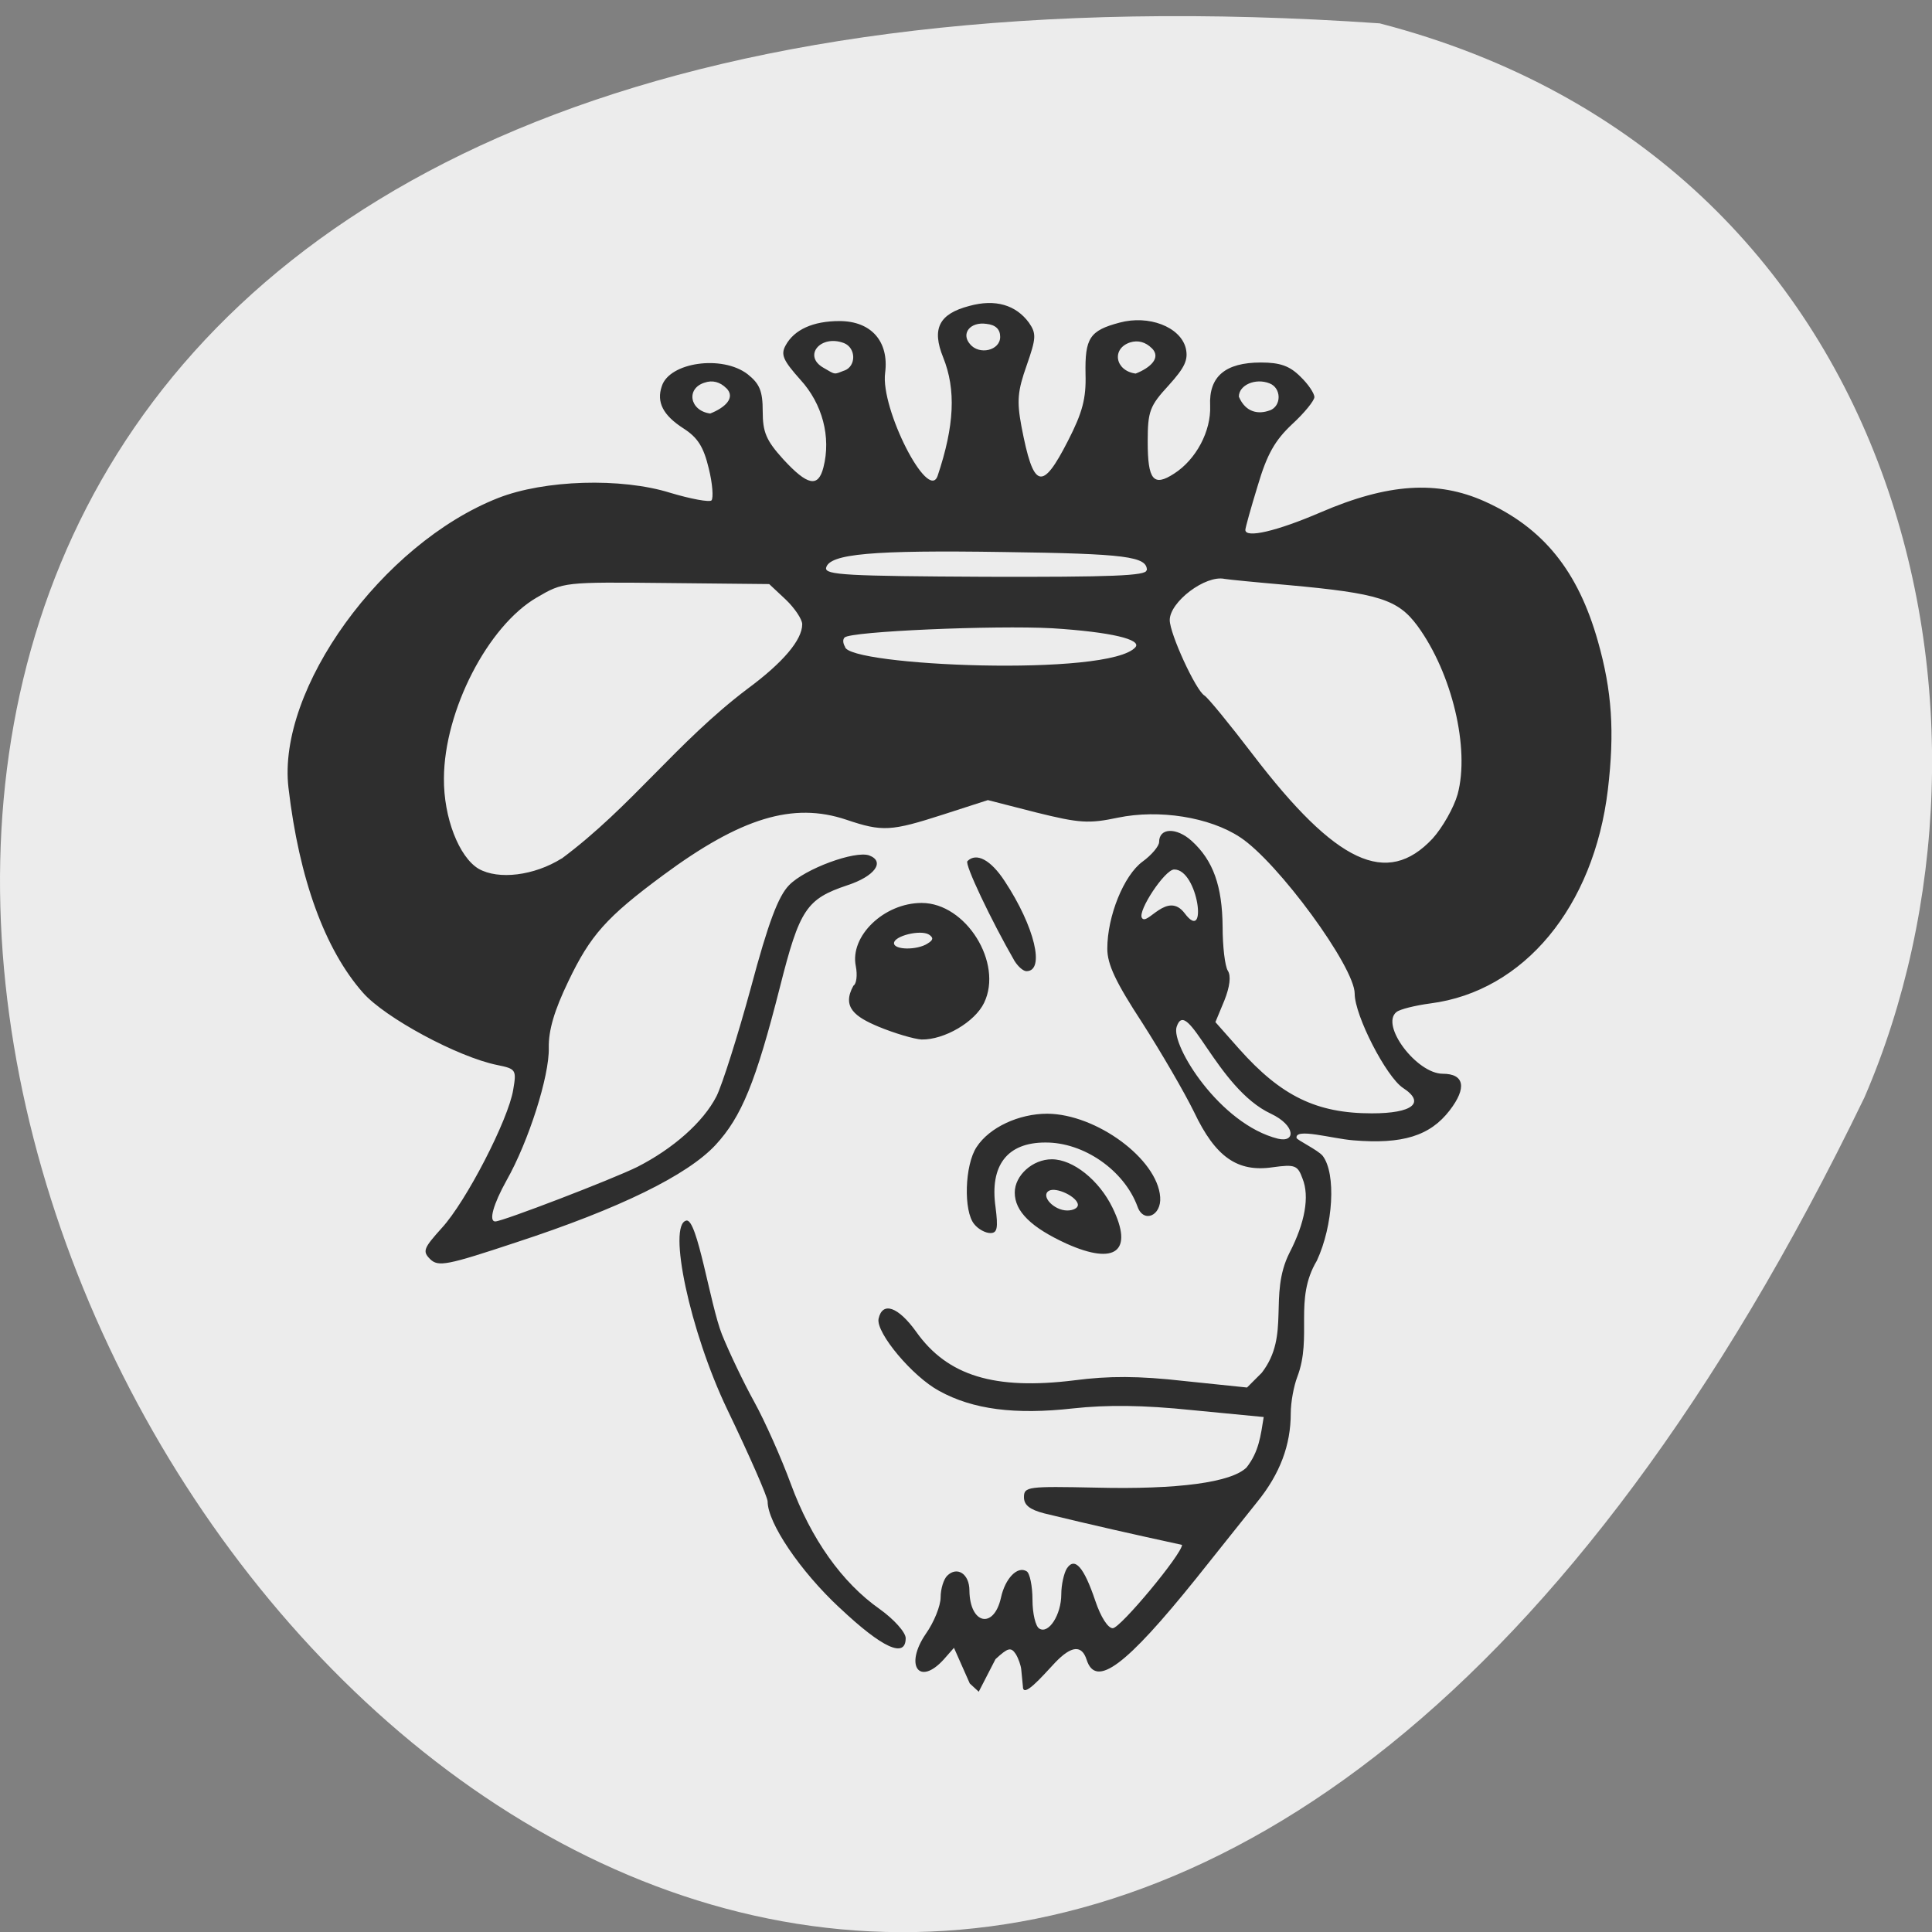 <svg xmlns="http://www.w3.org/2000/svg" viewBox="0 0 22 22"><rect x="0" y="0" width="22" height="22" fill="#808080" stroke="none"/><path d="m 15.711 0.266 c -31.637 -2.184 -7.922 40.02 5.52 12.23 c 1.852 -4.285 0.496 -10.668 -5.52 -12.23" fill="#ececec"/><path d="m 11.629 19.01 c -0.004 -0.043 -0.031 -0.125 -0.063 -0.176 c -0.055 -0.082 -0.09 -0.07 -0.23 0.059 l -0.191 0.371 l -0.102 -0.094 l -0.18 -0.406 l -0.117 0.133 c -0.281 0.309 -0.449 0.066 -0.203 -0.293 c 0.094 -0.133 0.168 -0.32 0.168 -0.414 c 0 -0.098 0.035 -0.207 0.074 -0.246 c 0.113 -0.113 0.254 -0.023 0.254 0.168 c 0.004 0.383 0.277 0.445 0.359 0.082 c 0.047 -0.219 0.188 -0.367 0.293 -0.301 c 0.035 0.02 0.066 0.168 0.066 0.324 c 0 0.156 0.035 0.305 0.078 0.328 c 0.105 0.066 0.25 -0.156 0.25 -0.391 c 0 -0.109 0.031 -0.242 0.063 -0.293 c 0.09 -0.137 0.195 -0.016 0.324 0.367 c 0.063 0.188 0.145 0.313 0.199 0.313 c 0.086 0 0.785 -0.84 0.789 -0.949 c -0.574 -0.125 -1.01 -0.223 -1.57 -0.359 c -0.164 -0.043 -0.23 -0.094 -0.23 -0.184 c 0 -0.121 0.043 -0.125 0.82 -0.109 c 0.934 0.023 1.543 -0.059 1.715 -0.23 c 0.141 -0.18 0.16 -0.359 0.195 -0.574 l -0.809 -0.078 c -0.57 -0.059 -0.973 -0.062 -1.363 -0.02 c -0.66 0.074 -1.141 0.012 -1.523 -0.199 c -0.305 -0.164 -0.719 -0.66 -0.691 -0.82 c 0.043 -0.203 0.223 -0.141 0.43 0.148 c 0.355 0.5 0.891 0.664 1.801 0.551 c 0.391 -0.051 0.73 -0.051 1.25 0.008 l 0.715 0.074 l 0.168 -0.168 c 0.332 -0.43 0.07 -0.879 0.316 -1.367 c 0.176 -0.34 0.23 -0.641 0.148 -0.844 c -0.055 -0.152 -0.086 -0.164 -0.34 -0.129 c -0.402 0.059 -0.652 -0.117 -0.895 -0.629 c -0.109 -0.223 -0.375 -0.68 -0.59 -1.016 c -0.301 -0.461 -0.398 -0.664 -0.398 -0.844 c 0 -0.371 0.188 -0.836 0.402 -0.992 c 0.102 -0.074 0.188 -0.176 0.188 -0.223 c 0 -0.164 0.199 -0.168 0.371 -0.012 c 0.246 0.223 0.348 0.516 0.352 0.977 c 0 0.227 0.027 0.449 0.059 0.5 c 0.039 0.059 0.023 0.184 -0.039 0.34 l -0.102 0.246 l 0.27 0.305 c 0.48 0.539 0.883 0.734 1.512 0.734 c 0.465 0 0.613 -0.121 0.355 -0.289 c -0.191 -0.125 -0.551 -0.824 -0.551 -1.074 c 0 -0.305 -0.875 -1.5 -1.305 -1.781 c -0.348 -0.23 -0.922 -0.32 -1.391 -0.223 c -0.332 0.07 -0.438 0.063 -0.93 -0.059 l -0.551 -0.141 l -0.508 0.164 c -0.594 0.191 -0.691 0.199 -1.105 0.059 c -0.605 -0.203 -1.199 -0.023 -2.086 0.633 c -0.645 0.477 -0.828 0.684 -1.078 1.207 c -0.16 0.332 -0.227 0.559 -0.223 0.758 c 0.008 0.32 -0.23 1.066 -0.48 1.508 c -0.152 0.273 -0.207 0.469 -0.129 0.469 c 0.082 0 1.332 -0.48 1.617 -0.621 c 0.406 -0.207 0.75 -0.508 0.902 -0.805 c 0.066 -0.133 0.242 -0.688 0.391 -1.234 c 0.199 -0.746 0.313 -1.043 0.434 -1.168 c 0.18 -0.188 0.754 -0.398 0.914 -0.34 c 0.184 0.07 0.063 0.238 -0.25 0.34 c -0.465 0.156 -0.543 0.273 -0.766 1.156 c -0.277 1.09 -0.438 1.48 -0.734 1.801 c -0.32 0.344 -1.09 0.723 -2.27 1.109 c -0.789 0.262 -0.887 0.281 -0.98 0.191 c -0.09 -0.09 -0.074 -0.125 0.133 -0.355 c 0.277 -0.301 0.758 -1.234 0.813 -1.574 c 0.039 -0.227 0.031 -0.238 -0.18 -0.281 c -0.449 -0.09 -1.281 -0.539 -1.531 -0.824 c -0.434 -0.492 -0.727 -1.297 -0.848 -2.332 c -0.133 -1.125 1.066 -2.781 2.387 -3.301 c 0.527 -0.207 1.402 -0.234 1.961 -0.059 c 0.234 0.07 0.445 0.109 0.469 0.086 c 0.023 -0.027 0.012 -0.191 -0.031 -0.363 c -0.059 -0.246 -0.125 -0.352 -0.289 -0.457 c -0.23 -0.148 -0.309 -0.297 -0.246 -0.48 c 0.086 -0.273 0.688 -0.359 0.977 -0.137 c 0.137 0.109 0.172 0.191 0.172 0.422 c 0 0.238 0.039 0.332 0.234 0.547 c 0.277 0.301 0.398 0.324 0.457 0.094 c 0.09 -0.348 -0.012 -0.727 -0.262 -1 c -0.195 -0.219 -0.227 -0.285 -0.168 -0.391 c 0.098 -0.18 0.313 -0.277 0.613 -0.277 c 0.363 0 0.566 0.234 0.52 0.59 c -0.055 0.406 0.492 1.48 0.598 1.172 c 0.191 -0.57 0.211 -0.98 0.063 -1.348 c -0.133 -0.328 -0.047 -0.496 0.297 -0.586 c 0.297 -0.082 0.531 -0.012 0.68 0.191 c 0.086 0.125 0.082 0.176 -0.027 0.488 c -0.102 0.289 -0.113 0.402 -0.059 0.691 c 0.137 0.719 0.234 0.746 0.531 0.164 c 0.164 -0.32 0.207 -0.48 0.199 -0.758 c -0.008 -0.41 0.047 -0.496 0.387 -0.586 c 0.332 -0.09 0.691 0.047 0.754 0.289 c 0.031 0.133 -0.008 0.219 -0.195 0.426 c -0.215 0.234 -0.238 0.293 -0.238 0.641 c 0 0.438 0.066 0.516 0.301 0.363 c 0.25 -0.16 0.422 -0.484 0.41 -0.773 c -0.016 -0.332 0.172 -0.492 0.578 -0.492 c 0.219 0 0.328 0.039 0.449 0.16 c 0.09 0.086 0.16 0.191 0.16 0.234 c 0 0.039 -0.113 0.18 -0.254 0.309 c -0.195 0.184 -0.285 0.34 -0.391 0.699 c -0.078 0.254 -0.141 0.48 -0.141 0.504 c 0 0.098 0.355 0.016 0.855 -0.199 c 0.77 -0.332 1.332 -0.367 1.871 -0.125 c 0.668 0.301 1.063 0.793 1.289 1.594 c 0.16 0.563 0.191 1.031 0.113 1.688 c -0.16 1.336 -0.957 2.297 -2.02 2.434 c -0.172 0.023 -0.348 0.066 -0.387 0.098 c -0.188 0.148 0.23 0.703 0.527 0.703 c 0.246 0 0.277 0.16 0.078 0.418 c -0.223 0.289 -0.535 0.387 -1.098 0.34 c -0.246 -0.02 -0.664 -0.145 -0.645 -0.027 c 0.004 0.023 0.242 0.137 0.297 0.203 c 0.156 0.203 0.121 0.793 -0.066 1.195 c -0.266 0.445 -0.047 0.863 -0.223 1.324 c -0.039 0.102 -0.074 0.285 -0.074 0.414 c 0 0.359 -0.121 0.688 -0.383 1.01 c -0.129 0.164 -0.445 0.555 -0.695 0.871 c -0.801 0.996 -1.141 1.25 -1.246 0.926 c -0.055 -0.172 -0.172 -0.164 -0.359 0.031 c -0.16 0.172 -0.367 0.41 -0.367 0.273 m 2.906 -6.238 c 0.203 0.047 0.199 -0.152 -0.082 -0.285 c -0.621 -0.289 -0.953 -1.363 -1.074 -0.988 c -0.066 0.207 0.492 1.109 1.156 1.273 m -1.063 -2.566 c 0.266 0.355 0.152 -0.504 -0.121 -0.5 c -0.105 0 -0.418 0.473 -0.367 0.551 c 0.059 0.098 0.289 -0.316 0.488 -0.051 m -7.094 -0.625 c 0.793 -0.59 1.309 -1.324 2.117 -1.934 c 0.402 -0.297 0.621 -0.555 0.621 -0.734 c 0 -0.055 -0.086 -0.184 -0.188 -0.281 l -0.188 -0.176 l -1.172 -0.012 c -1.164 -0.012 -1.172 -0.012 -1.473 0.164 c -0.559 0.324 -1.055 1.289 -1.059 2.059 c -0.004 0.449 0.172 0.898 0.395 1.031 c 0.227 0.129 0.633 0.078 0.945 -0.117 m 9.918 -0.227 c 0.113 -0.125 0.242 -0.352 0.285 -0.504 c 0.141 -0.52 -0.063 -1.379 -0.457 -1.918 c -0.223 -0.301 -0.437 -0.371 -1.477 -0.465 c -0.359 -0.031 -0.684 -0.063 -0.719 -0.07 c -0.219 -0.047 -0.625 0.262 -0.625 0.469 c 0 0.156 0.297 0.801 0.395 0.859 c 0.039 0.023 0.285 0.324 0.551 0.672 c 0.949 1.242 1.527 1.512 2.047 0.957 m -3.383 -2.18 c 0.07 -0.086 -0.27 -0.172 -0.949 -0.215 c -0.656 -0.035 -2.293 0.035 -2.363 0.105 c -0.023 0.02 -0.02 0.066 0.004 0.105 c 0.023 0.219 3.02 0.348 3.309 0.004 m 0.129 -0.875 c 0 -0.156 -0.234 -0.188 -1.633 -0.207 c -1.492 -0.023 -1.984 0.02 -2.02 0.18 c -0.016 0.082 0.238 0.094 1.816 0.102 c 1.434 0.004 1.832 -0.012 1.832 -0.074 m -4.785 -2.074 c -0.07 -0.07 -0.156 -0.094 -0.246 -0.063 c -0.215 0.066 -0.172 0.32 0.063 0.352 c 0.168 -0.066 0.293 -0.18 0.184 -0.289 m 6.188 0.254 c 0.137 -0.051 0.133 -0.258 -0.004 -0.309 c -0.16 -0.063 -0.348 0.02 -0.348 0.152 c 0.078 0.184 0.227 0.203 0.352 0.156 m -4.844 -0.453 c 0.137 -0.051 0.133 -0.258 -0.004 -0.313 c -0.266 -0.102 -0.473 0.145 -0.234 0.281 c 0.141 0.082 0.117 0.078 0.238 0.031 m 3.5 -0.254 c -0.07 -0.07 -0.156 -0.094 -0.246 -0.066 c -0.215 0.07 -0.172 0.324 0.063 0.355 c 0.168 -0.066 0.293 -0.18 0.184 -0.289 m -1.727 -0.129 c 0 -0.086 -0.051 -0.137 -0.156 -0.148 c -0.184 -0.027 -0.293 0.109 -0.188 0.23 c 0.105 0.129 0.344 0.074 0.344 -0.082 m -1.828 14.473 c -0.453 -0.422 -0.82 -0.969 -0.82 -1.211 c 0 -0.051 -0.207 -0.523 -0.461 -1.051 c -0.426 -0.891 -0.68 -2.102 -0.465 -2.148 c 0.125 -0.031 0.27 0.953 0.406 1.297 c 0.082 0.203 0.246 0.547 0.367 0.766 c 0.121 0.219 0.309 0.641 0.418 0.938 c 0.23 0.625 0.582 1.121 1.01 1.422 c 0.164 0.117 0.297 0.266 0.297 0.332 c 0 0.234 -0.266 0.113 -0.75 -0.344 m 2.582 -4.148 c -0.402 -0.184 -0.59 -0.367 -0.59 -0.582 c 0 -0.195 0.203 -0.379 0.422 -0.379 c 0.242 0 0.539 0.238 0.691 0.551 c 0.242 0.496 0.035 0.66 -0.523 0.41 m 0.129 -0.441 c 0 -0.09 -0.25 -0.211 -0.332 -0.16 c -0.094 0.059 0.059 0.223 0.211 0.223 c 0.066 0 0.121 -0.027 0.121 -0.063 m -1.18 0.219 c -0.125 -0.148 -0.109 -0.676 0.027 -0.879 c 0.145 -0.223 0.48 -0.379 0.805 -0.379 c 0.559 0.004 1.254 0.516 1.285 0.949 c 0.016 0.215 -0.191 0.301 -0.258 0.109 c -0.152 -0.414 -0.613 -0.734 -1.051 -0.73 c -0.434 0 -0.633 0.262 -0.566 0.734 c 0.031 0.242 0.02 0.297 -0.059 0.297 c -0.055 0 -0.137 -0.043 -0.184 -0.102 m -1.094 -2.25 c -0.258 -0.109 -0.418 -0.219 -0.281 -0.465 c 0.035 -0.02 0.047 -0.121 0.027 -0.223 c -0.07 -0.34 0.32 -0.719 0.75 -0.719 c 0.504 0 0.93 0.684 0.711 1.137 c -0.105 0.219 -0.453 0.422 -0.711 0.418 c -0.082 -0.004 -0.309 -0.07 -0.496 -0.148 m 0.563 -0.945 c 0.066 -0.039 0.07 -0.066 0.016 -0.102 c -0.098 -0.059 -0.398 0.016 -0.398 0.098 c 0 0.078 0.262 0.082 0.383 0.004 m 0.992 0.203 c -0.27 -0.469 -0.574 -1.109 -0.539 -1.141 c 0.102 -0.102 0.266 -0.016 0.426 0.23 c 0.34 0.516 0.461 1.023 0.246 1.023 c -0.035 0 -0.094 -0.051 -0.133 -0.113" fill="#2e2e2e"/></svg>